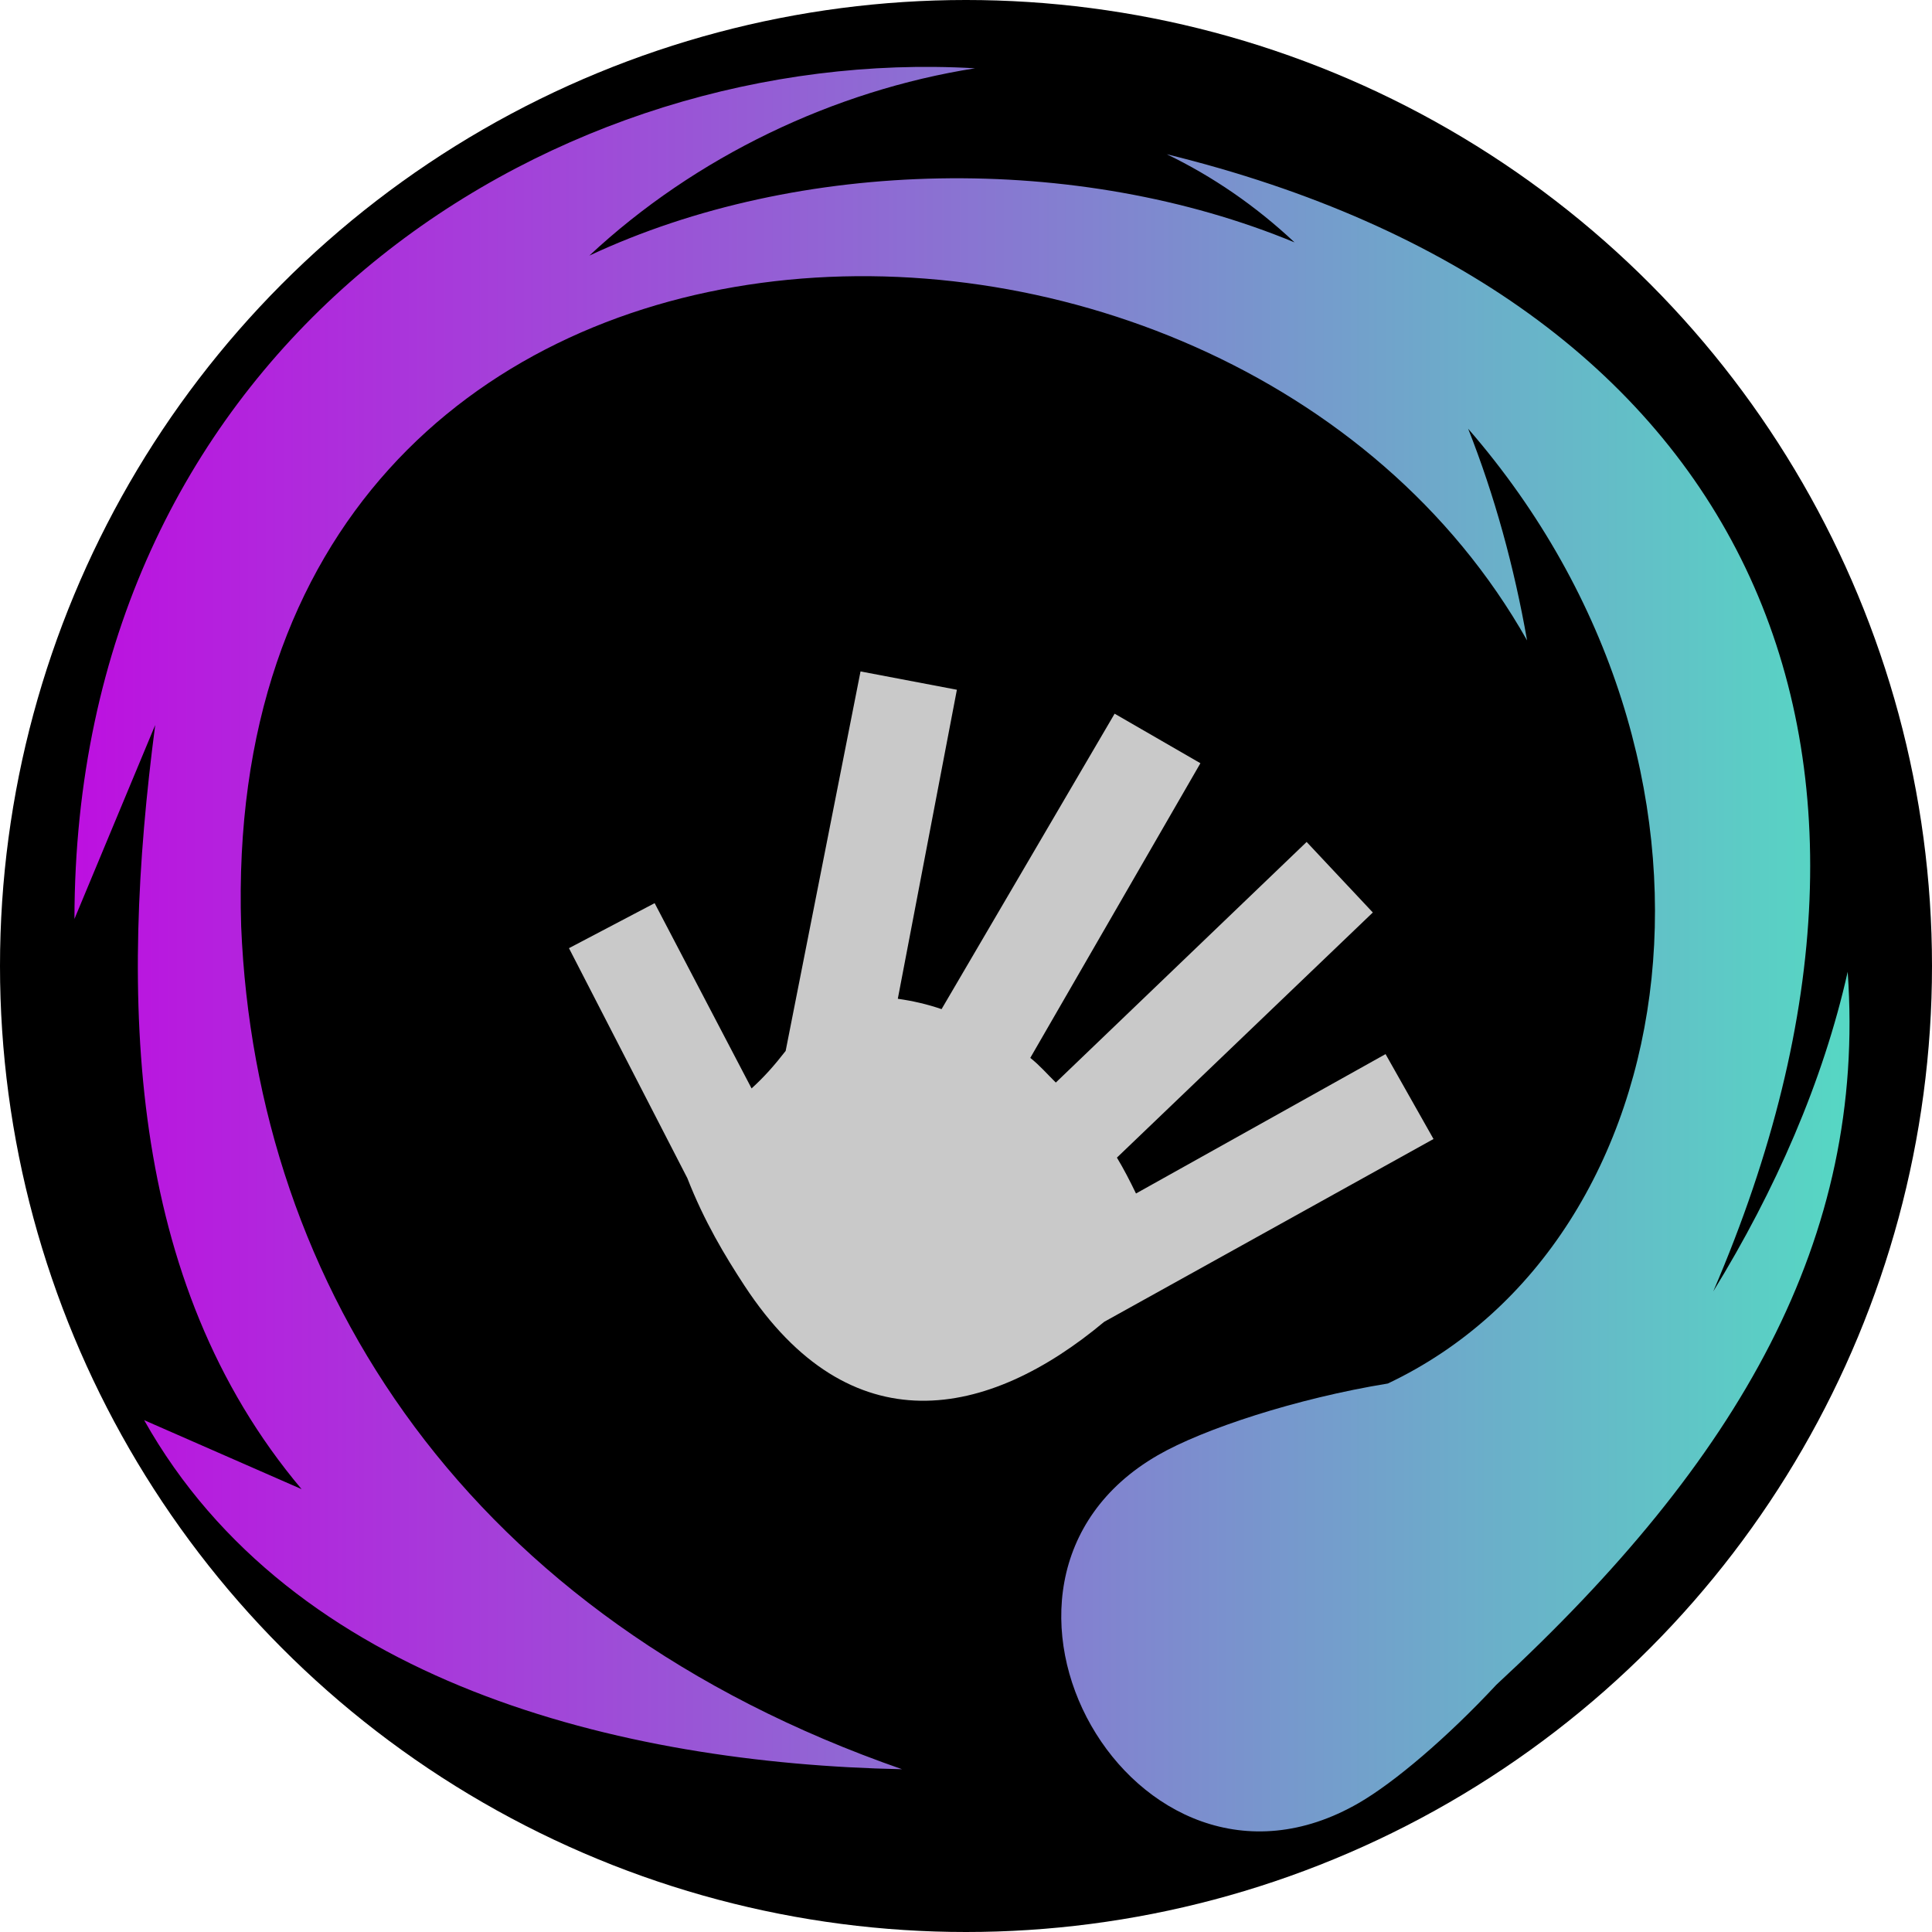 <svg style="height: 48px; width: 48px;" xmlns="http://www.w3.org/2000/svg" viewBox="0 0 512 512"><defs><linearGradient id="lorc-magic-swirl-gradient-2"><stop offset="0%" stop-color="#bd10e0" stop-opacity="1"></stop><stop offset="100%" stop-color="#50e3c2" stop-opacity="1"></stop></linearGradient></defs><circle cx="256" cy="256" r="256" fill="#000" fill-opacity="1"></circle><g class="" style="" transform="translate(0,-1)"><g><path d="M247.79 18.734C137.967 17.596 19.874 96.94 19.73 244.53L41.133 193.135C31.648 265.415 33.383 340.371 79.923 395.637L38.2 377.355C77.44 447.129 164.533 468.331 239.055 469.865C124.11 429.9 67.87 342.277 63.912 246.492C57.19 34.712 324.57 28.798 404.692 170.722C401.275 151.23 396.069 132.296 389.074 114.612C466.48 203.767 448.367 329.487 367.784 367.648C343.534 371.598 318.854 379.708 306.83 386.648C248.282 420.45 300.56 513.184 360.055 478.836C369.495 473.386 383.459 461.533 396.549 447.484C460.909 387.964 494.649 329.244 489.657 258.544C483.137 287.644 470.482 316.448 454.034 343.227C517.192 196.405 461.99 79.337 309.196 41.873C321.293 47.708 332.699 55.503 343.069 65.233C285.654 41.481 211.946 42.613 156.185 68.738C184.251 42.538 220.961 25.008 258.385 19.096C254.865 18.891 251.331 18.771 247.788 18.734Z" class="" fill="url(#lorc-magic-swirl-gradient-2)"></path><path d="M228.05 178.936L208.207 279.502C205.249 283.312 202.567 286.354 199.174 289.442L173.486 240.346L150.781 252.276L182.151 313.221C186.631 324.695 192.171 333.901 197.313 341.745C225.376 384.548 261.86 376.997 292.616 351.3L379.896 302.848L367.186 280.35L301.05 317.29C299.533 314.136 297.784 310.738 295.994 307.78L363.812 242.82L346.272 224.125L279.802 287.887C277.446 285.569 275.564 283.36 273.037 281.347L318.121 203.262L295.388 190.135L249.524 268.432C245.734 267.122 241.804 266.232 237.929 265.687L253.585 183.791L228.052 178.937Z" class="selected" fill="#c9c9c9" fill-opacity="1"></path></g></g></svg>